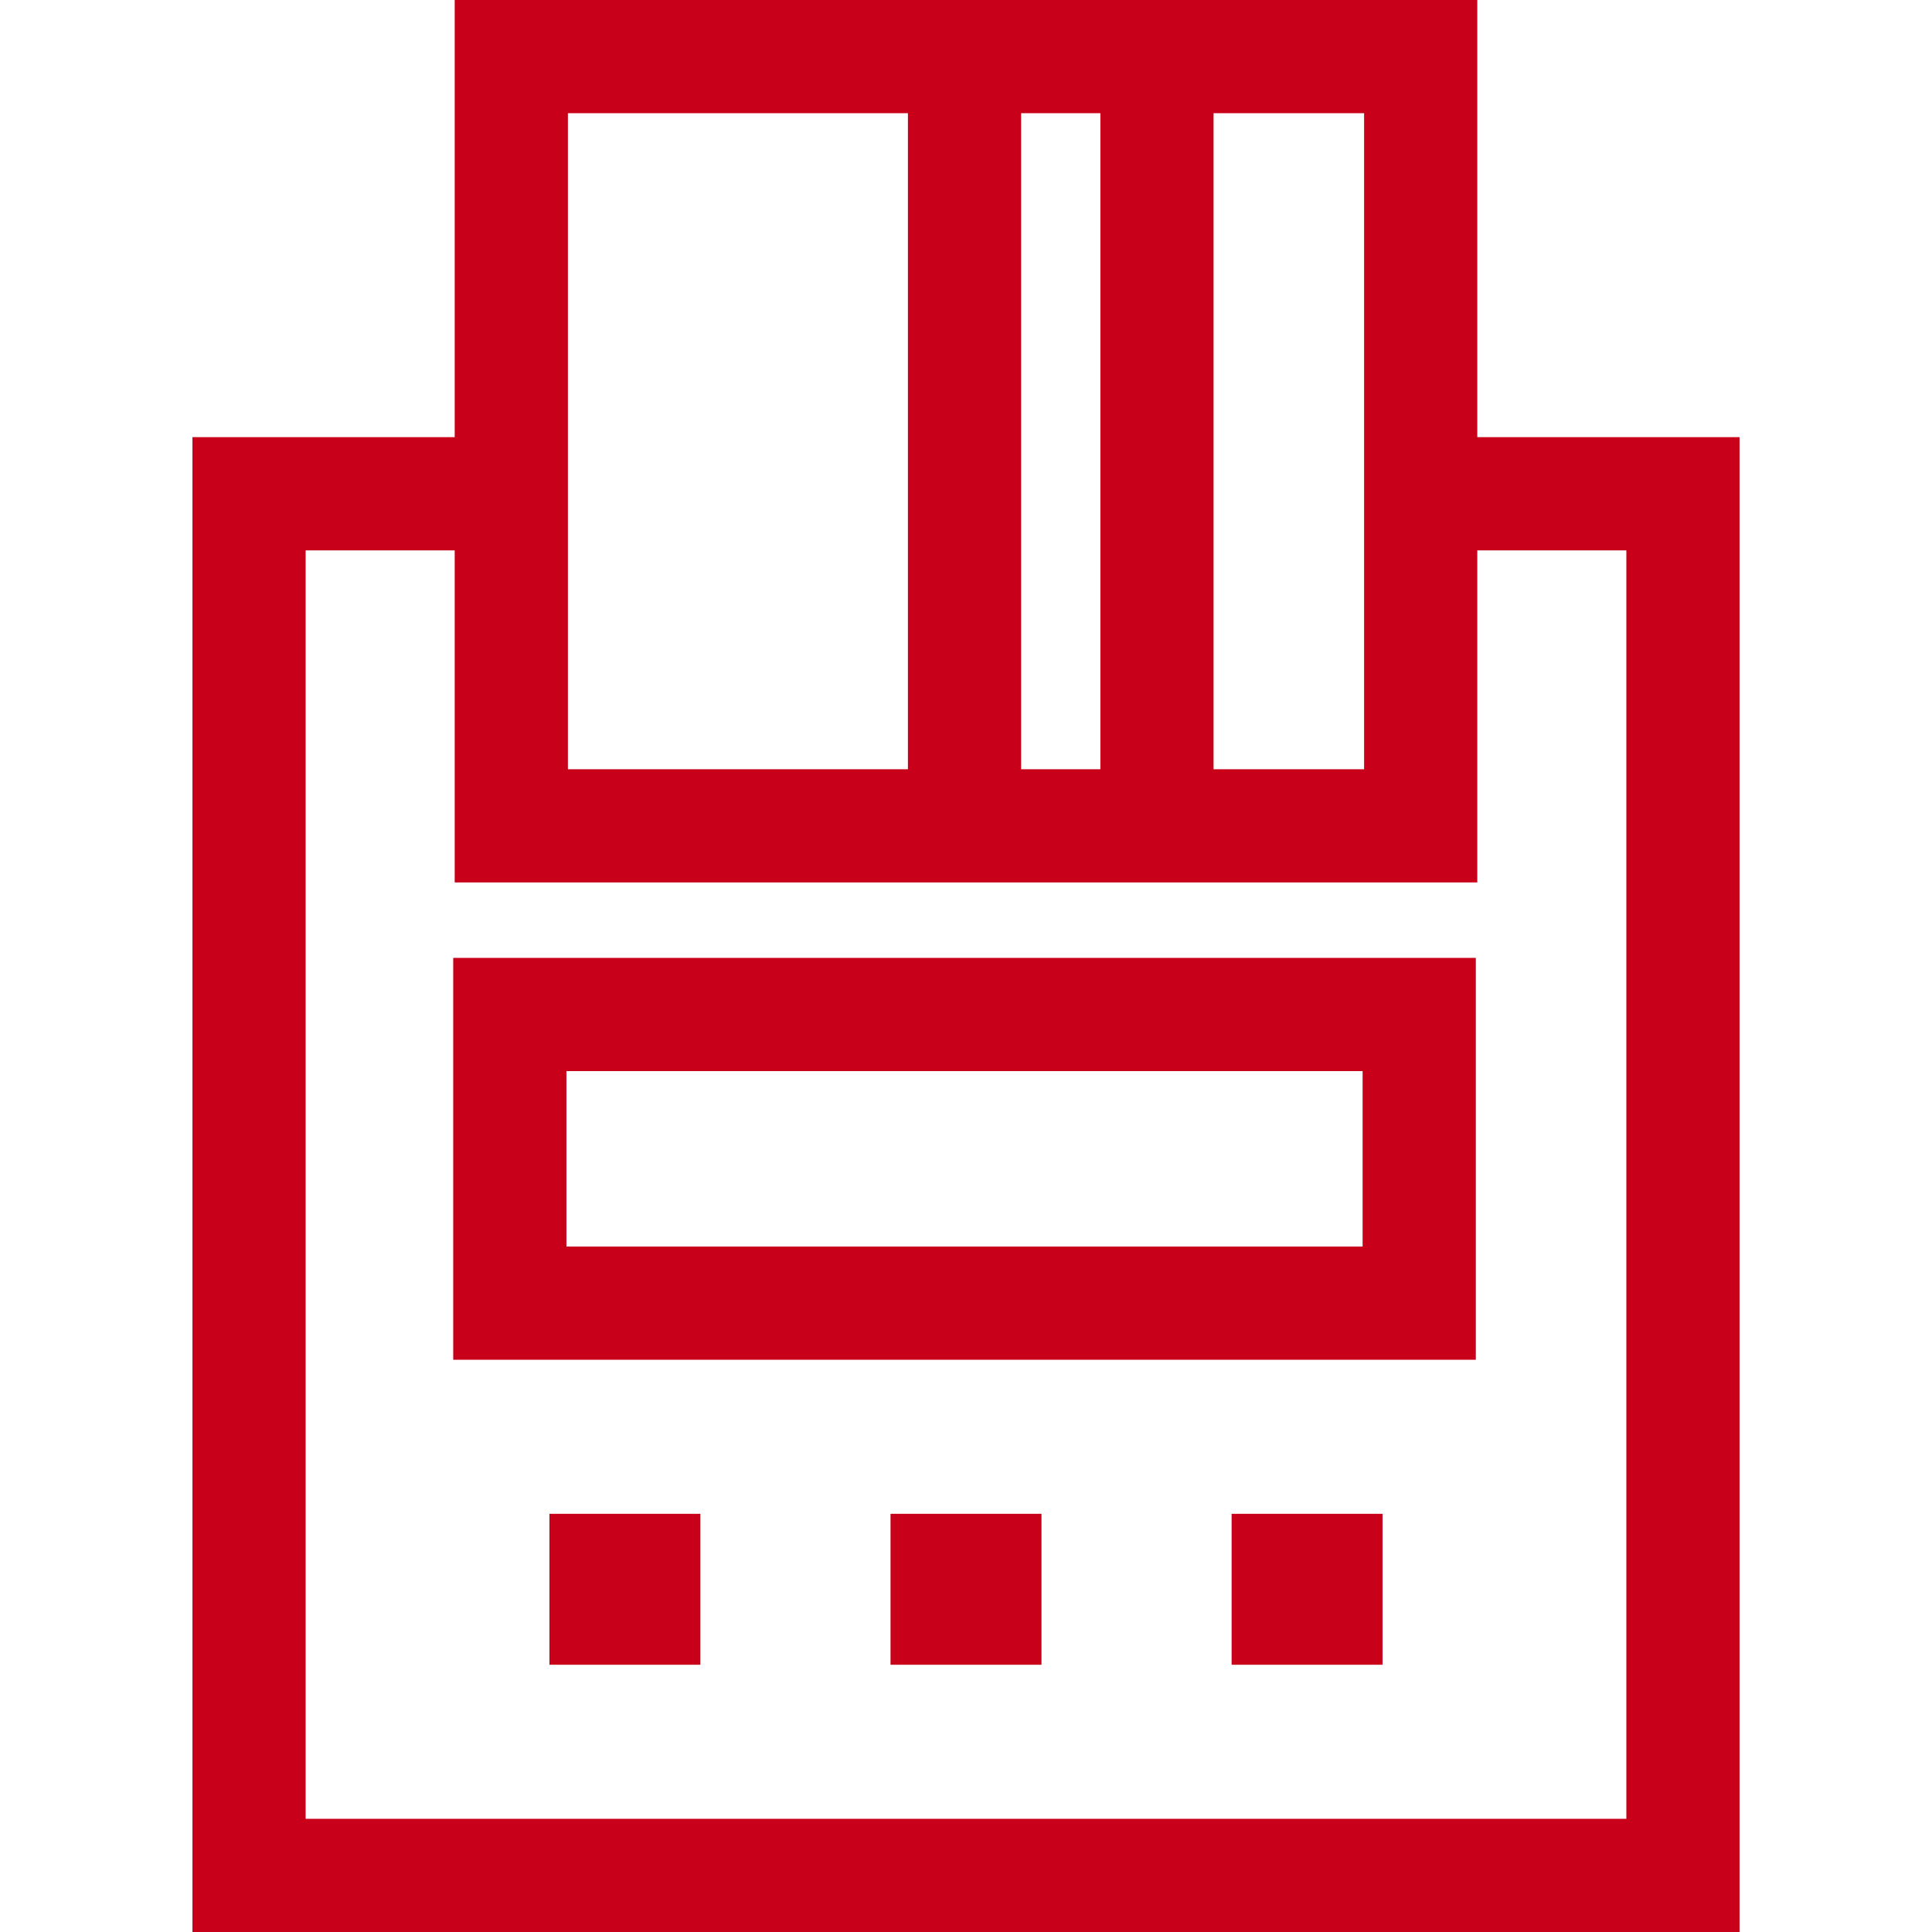 <svg height="512pt" viewBox="-51 0 512 512" width="512pt" xmlns="http://www.w3.org/2000/svg"><path fill="#c9001a" d="m185 401.176h40v40h-40zm0 0"/><path fill="#c9001a" d="m275.391 401.176h40v40h-40zm0 0"/><path fill="#c9001a" d="m340.5 115.852v-115.852c-3.91 0-265.504 0-271 0v115.852h-69.5v396.148h410v-396.148zm-30-85.852v173.852h-39.891v-173.852zm-69.891 0v173.852h-21v-173.852zm-141.109 0h90.109v173.852h-90.109zm280.5 452h-350v-336.148h39.5v88h271v-88h39.5zm0 0"/><path fill="#c9001a" d="m69.109 360.352h271v-106.5h-271zm30-76.5h211v46.5h-211zm0 0"/><path fill="#c9001a" d="m94.609 401.176h40v40h-40zm0 0"/></svg>